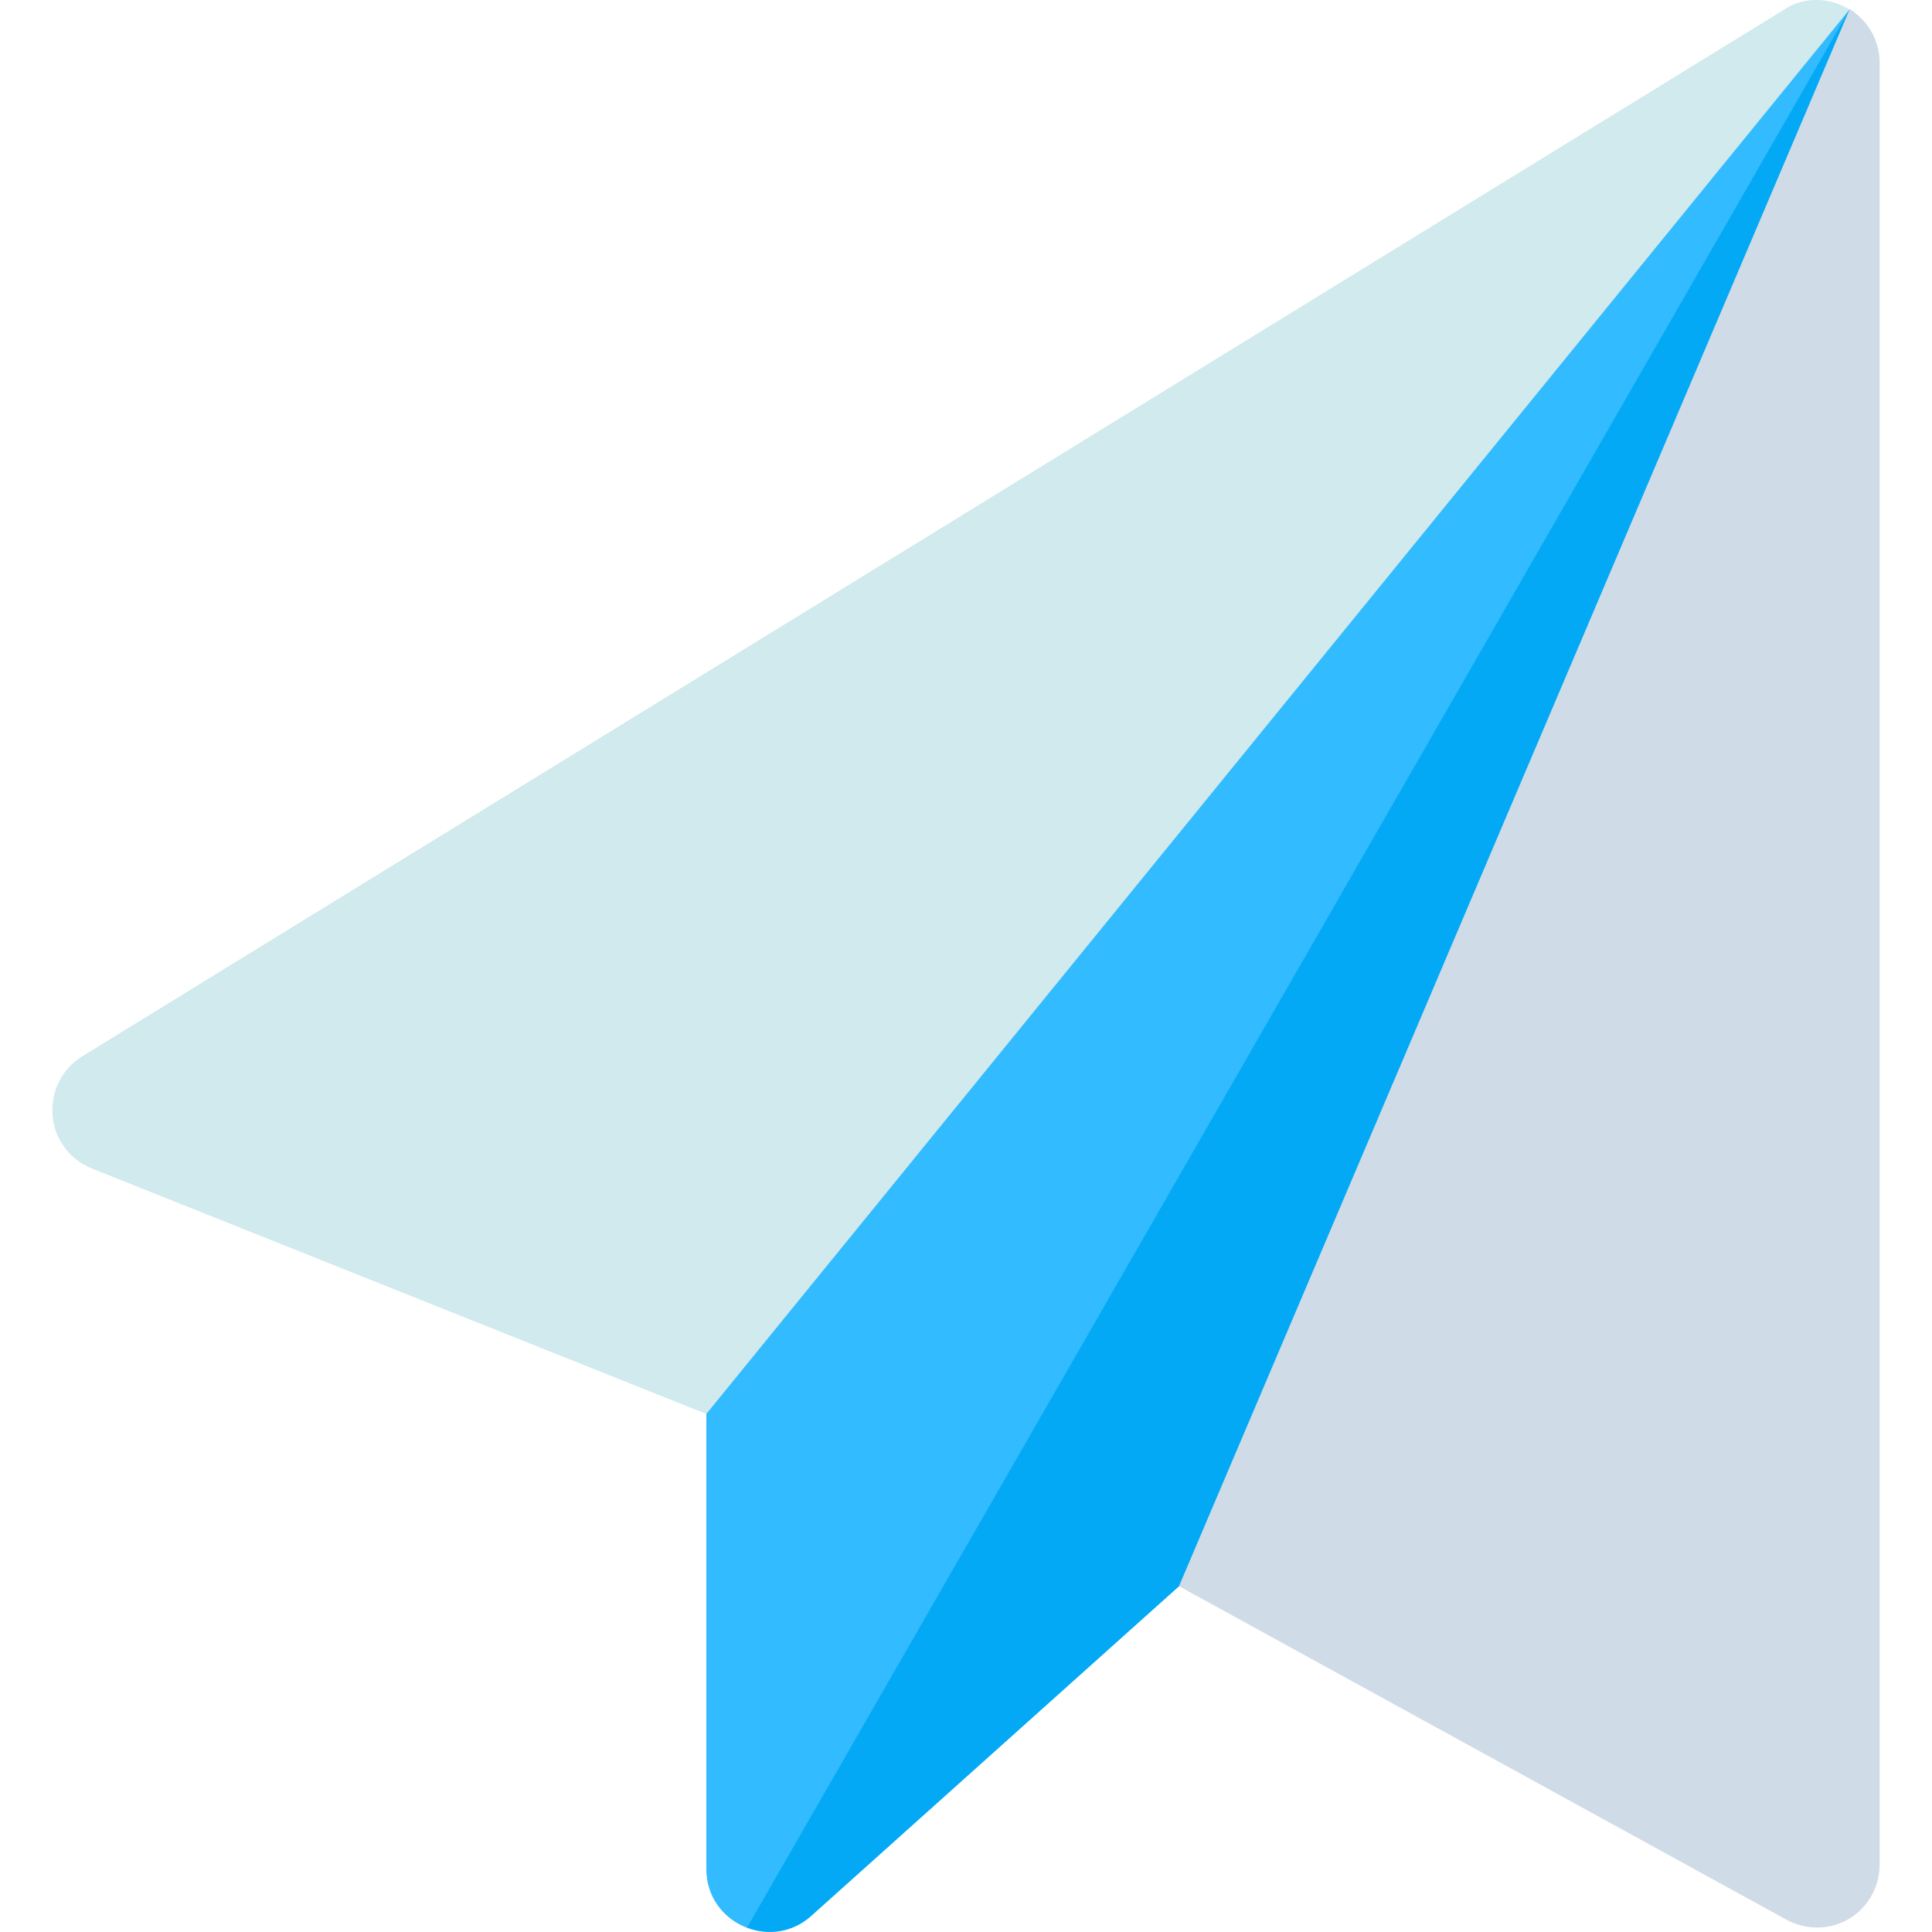 <svg xmlns="http://www.w3.org/2000/svg" xmlns:xlink="http://www.w3.org/1999/xlink" version="1.1" style="enable-background:new 0 0 512.001 512.001;" xml:space="preserve" width="512.001" height="512.001"><rect id="backgroundrect" width="100%" height="100%" x="0" y="0" fill="none" stroke="none"/>



















<g class="currentLayer"><title>Layer 1</title><path style="fill:#32BBFF;" d="M490.141,2.527c-0.305-0.188-11.127,0.943-19.412,10.219  c-78.91,88.34-279.879,340.309-279.879,340.309c-2.332,2.998-3.665,6.663-3.665,10.439v131.815  c0,14.436,17.101,21.988,27.762,12.437l97.501-87.395l8.884-7.884c1.777-1.555,3.109-3.554,4.109-5.663  c0,0,168.081-384.839,169.349-390.114C496.113,11.181,495.047,5.549,490.141,2.527z" id="svg_1"/><path style="fill:#03A9F4;" d="M214.945,507.745l97.501-87.395l19.989-6.774c1.777-1.555,3.109-3.554,4.109-5.664  c0,0,160.465-388.893,160.465-391.225c0-5.663-1.747-11.057-6.855-14.168L198.005,510.796  C203.441,512.856,209.898,512.266,214.945,507.745z" id="svg_2"/><path d="M490.154,2.52c-5.055-3.083-10.913-3.268-15.799-0.935l-3.22,1.999l-449.414,276.4  c-5.33,3.331-8.329,9.328-7.773,15.658c0.444,6.219,4.553,11.66,10.328,13.992l162.908,65.075L490.154,2.52  C490.137,2.511,490.171,2.53,490.154,2.52z" id="svg_3" class="" fill-opacity="1" fill="#d0eaed"/><path style="fill:#CFDBE6;" d="M473.245,508.634c5.619,3.176,12.67,2.878,17.941-0.896c4.325-3.097,6.934-8.224,6.934-13.539V16.689  c0-5.643-2.732-11.015-7.966-14.168L312.446,420.35l0,0L473.245,508.634z" id="svg_4"/><g id="svg_5">
</g><g id="svg_6">
</g><g id="svg_7">
</g><g id="svg_8">
</g><g id="svg_9">
</g><g id="svg_10">
</g><g id="svg_11">
</g><g id="svg_12">
</g><g id="svg_13">
</g><g id="svg_14">
</g><g id="svg_15">
</g><g id="svg_16">
</g><g id="svg_17">
</g><g id="svg_18">
</g><g id="svg_19">
</g></g></svg>